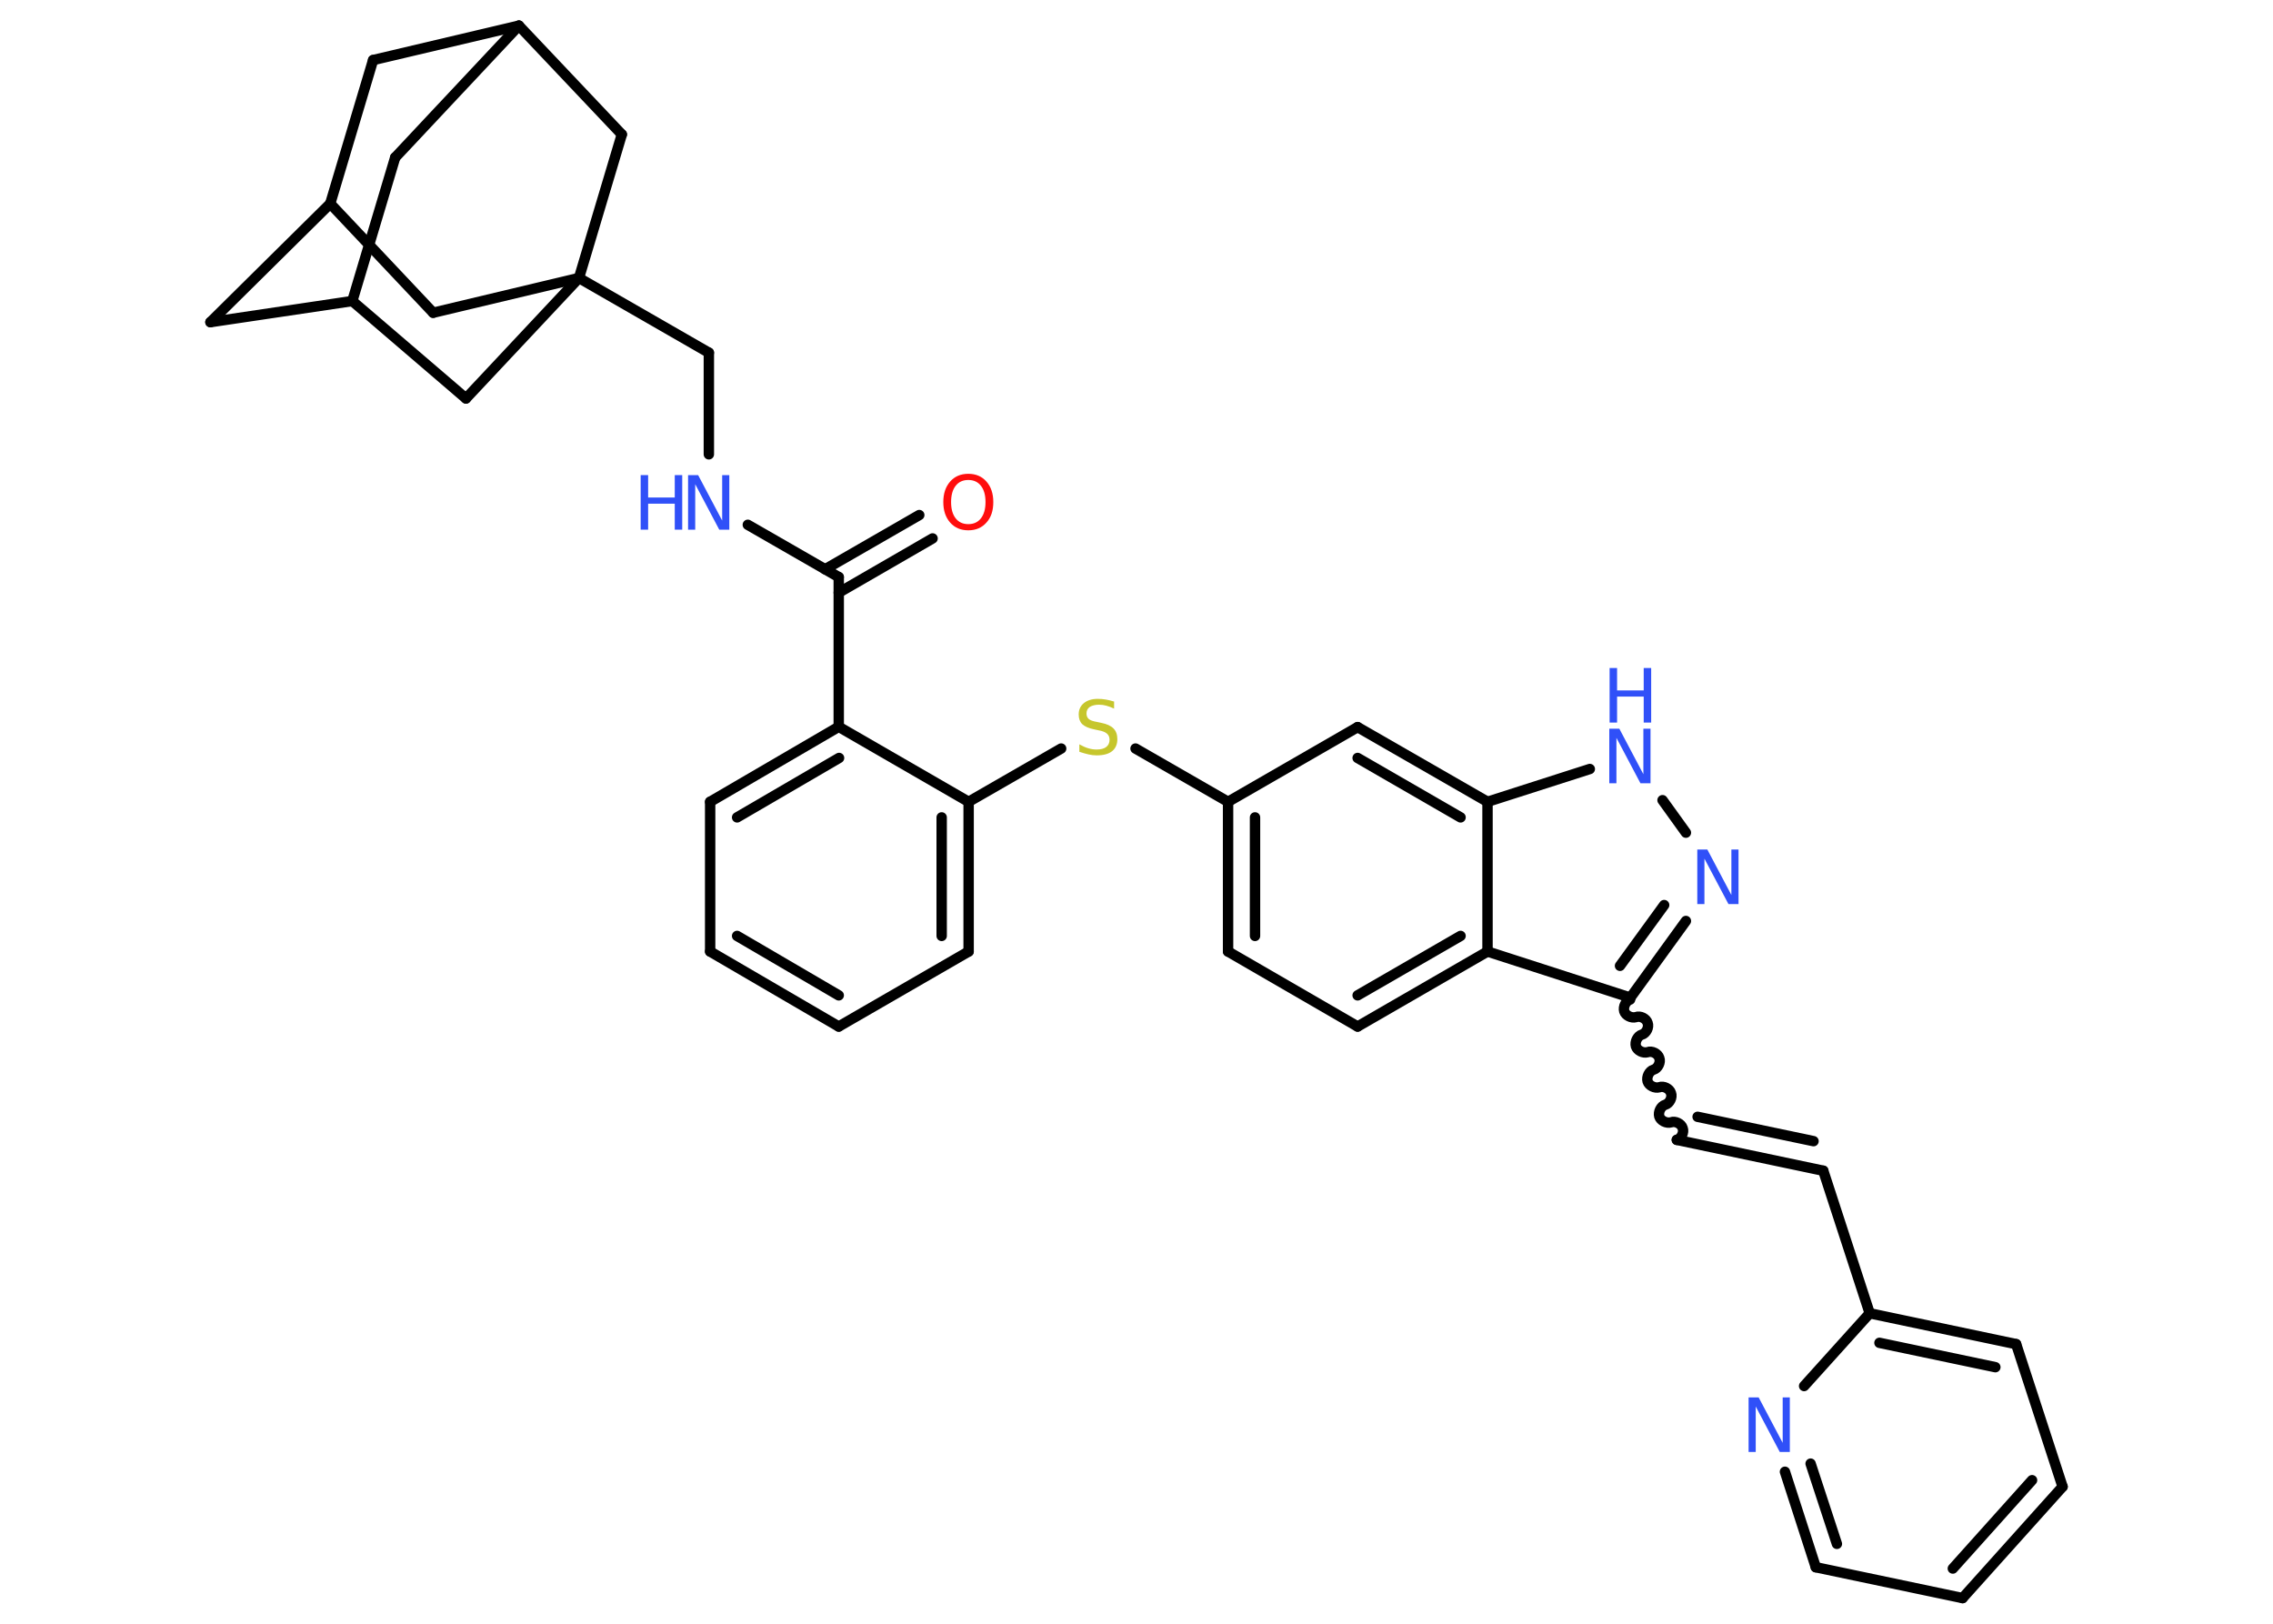 <?xml version='1.0' encoding='UTF-8'?>
<!DOCTYPE svg PUBLIC "-//W3C//DTD SVG 1.1//EN" "http://www.w3.org/Graphics/SVG/1.1/DTD/svg11.dtd">
<svg version='1.2' xmlns='http://www.w3.org/2000/svg' xmlns:xlink='http://www.w3.org/1999/xlink' width='70.0mm' height='50.0mm' viewBox='0 0 70.0 50.0'>
  <desc>Generated by the Chemistry Development Kit (http://github.com/cdk)</desc>
  <g stroke-linecap='round' stroke-linejoin='round' stroke='#000000' stroke-width='.32' fill='#3050F8'>
    <rect x='.0' y='.0' width='70.0' height='50.0' fill='#FFFFFF' stroke='none'/>
    <g id='mol1' class='mol'>
      <g id='mol1bnd1' class='bond'>
        <line x1='28.72' y1='16.58' x2='25.83' y2='18.25'/>
        <line x1='28.31' y1='15.86' x2='25.41' y2='17.53'/>
      </g>
      <line id='mol1bnd2' class='bond' x1='25.83' y1='17.77' x2='23.03' y2='16.16'/>
      <line id='mol1bnd3' class='bond' x1='21.83' y1='13.99' x2='21.83' y2='10.86'/>
      <line id='mol1bnd4' class='bond' x1='21.83' y1='10.86' x2='17.83' y2='8.56'/>
      <line id='mol1bnd5' class='bond' x1='17.83' y1='8.56' x2='13.34' y2='9.63'/>
      <line id='mol1bnd6' class='bond' x1='13.34' y1='9.63' x2='10.17' y2='6.27'/>
      <line id='mol1bnd7' class='bond' x1='10.17' y1='6.27' x2='6.48' y2='9.92'/>
      <line id='mol1bnd8' class='bond' x1='6.48' y1='9.92' x2='10.85' y2='9.27'/>
      <line id='mol1bnd9' class='bond' x1='10.85' y1='9.27' x2='12.17' y2='4.85'/>
      <line id='mol1bnd10' class='bond' x1='12.17' y1='4.85' x2='15.98' y2='.79'/>
      <line id='mol1bnd11' class='bond' x1='15.98' y1='.79' x2='11.49' y2='1.85'/>
      <line id='mol1bnd12' class='bond' x1='10.17' y1='6.27' x2='11.49' y2='1.85'/>
      <line id='mol1bnd13' class='bond' x1='15.98' y1='.79' x2='19.15' y2='4.14'/>
      <line id='mol1bnd14' class='bond' x1='17.83' y1='8.56' x2='19.15' y2='4.14'/>
      <line id='mol1bnd15' class='bond' x1='10.85' y1='9.27' x2='14.35' y2='12.27'/>
      <line id='mol1bnd16' class='bond' x1='17.83' y1='8.56' x2='14.35' y2='12.27'/>
      <line id='mol1bnd17' class='bond' x1='25.83' y1='17.77' x2='25.83' y2='22.38'/>
      <g id='mol1bnd18' class='bond'>
        <line x1='25.83' y1='22.38' x2='21.87' y2='24.69'/>
        <line x1='25.84' y1='23.34' x2='22.7' y2='25.17'/>
      </g>
      <line id='mol1bnd19' class='bond' x1='21.87' y1='24.69' x2='21.87' y2='29.3'/>
      <g id='mol1bnd20' class='bond'>
        <line x1='21.87' y1='29.3' x2='25.83' y2='31.61'/>
        <line x1='22.7' y1='28.82' x2='25.83' y2='30.65'/>
      </g>
      <line id='mol1bnd21' class='bond' x1='25.83' y1='31.61' x2='29.83' y2='29.3'/>
      <g id='mol1bnd22' class='bond'>
        <line x1='29.83' y1='29.3' x2='29.83' y2='24.69'/>
        <line x1='29.0' y1='28.82' x2='29.0' y2='25.17'/>
      </g>
      <line id='mol1bnd23' class='bond' x1='25.83' y1='22.38' x2='29.83' y2='24.69'/>
      <line id='mol1bnd24' class='bond' x1='29.83' y1='24.69' x2='32.68' y2='23.05'/>
      <line id='mol1bnd25' class='bond' x1='34.97' y1='23.05' x2='37.82' y2='24.69'/>
      <g id='mol1bnd26' class='bond'>
        <line x1='37.82' y1='24.69' x2='37.82' y2='29.3'/>
        <line x1='38.65' y1='25.17' x2='38.65' y2='28.82'/>
      </g>
      <line id='mol1bnd27' class='bond' x1='37.82' y1='29.3' x2='41.81' y2='31.61'/>
      <g id='mol1bnd28' class='bond'>
        <line x1='41.81' y1='31.61' x2='45.81' y2='29.3'/>
        <line x1='41.81' y1='30.65' x2='44.98' y2='28.82'/>
      </g>
      <line id='mol1bnd29' class='bond' x1='45.81' y1='29.3' x2='50.21' y2='30.72'/>
      <path id='mol1bnd30' class='bond' d='M51.64 35.1c.14 -.04 .23 -.23 .18 -.36c-.04 -.14 -.23 -.23 -.36 -.18c-.14 .04 -.32 -.05 -.36 -.18c-.04 -.14 .05 -.32 .18 -.36c.14 -.04 .23 -.23 .18 -.36c-.04 -.14 -.23 -.23 -.36 -.18c-.14 .04 -.32 -.05 -.36 -.18c-.04 -.14 .05 -.32 .18 -.36c.14 -.04 .23 -.23 .18 -.36c-.04 -.14 -.23 -.23 -.36 -.18c-.14 .04 -.32 -.05 -.36 -.18c-.04 -.14 .05 -.32 .18 -.36c.14 -.04 .23 -.23 .18 -.36c-.04 -.14 -.23 -.23 -.36 -.18c-.14 .04 -.32 -.05 -.36 -.18c-.04 -.14 .05 -.32 .18 -.36' fill='none' stroke='#000000' stroke-width='.32'/>
      <g id='mol1bnd31' class='bond'>
        <line x1='51.64' y1='35.1' x2='56.15' y2='36.05'/>
        <line x1='52.28' y1='34.39' x2='55.85' y2='35.14'/>
      </g>
      <line id='mol1bnd32' class='bond' x1='56.15' y1='36.05' x2='57.58' y2='40.44'/>
      <g id='mol1bnd33' class='bond'>
        <line x1='62.09' y1='41.39' x2='57.58' y2='40.44'/>
        <line x1='61.45' y1='42.1' x2='57.88' y2='41.35'/>
      </g>
      <line id='mol1bnd34' class='bond' x1='62.09' y1='41.39' x2='63.52' y2='45.78'/>
      <g id='mol1bnd35' class='bond'>
        <line x1='60.44' y1='49.21' x2='63.52' y2='45.78'/>
        <line x1='60.14' y1='48.3' x2='62.58' y2='45.58'/>
      </g>
      <line id='mol1bnd36' class='bond' x1='60.44' y1='49.21' x2='55.92' y2='48.26'/>
      <g id='mol1bnd37' class='bond'>
        <line x1='54.97' y1='45.32' x2='55.92' y2='48.26'/>
        <line x1='55.76' y1='45.07' x2='56.57' y2='47.54'/>
      </g>
      <line id='mol1bnd38' class='bond' x1='57.58' y1='40.44' x2='55.56' y2='42.68'/>
      <g id='mol1bnd39' class='bond'>
        <line x1='50.21' y1='30.72' x2='51.92' y2='28.36'/>
        <line x1='49.89' y1='29.74' x2='51.25' y2='27.87'/>
      </g>
      <line id='mol1bnd40' class='bond' x1='51.92' y1='25.64' x2='51.2' y2='24.64'/>
      <line id='mol1bnd41' class='bond' x1='48.96' y1='23.68' x2='45.81' y2='24.69'/>
      <line id='mol1bnd42' class='bond' x1='45.81' y1='29.3' x2='45.81' y2='24.69'/>
      <g id='mol1bnd43' class='bond'>
        <line x1='45.81' y1='24.69' x2='41.81' y2='22.39'/>
        <line x1='44.98' y1='25.17' x2='41.81' y2='23.34'/>
      </g>
      <line id='mol1bnd44' class='bond' x1='37.82' y1='24.69' x2='41.81' y2='22.39'/>
      <path id='mol1atm1' class='atom' d='M29.82 14.78q-.25 .0 -.39 .18q-.14 .18 -.14 .5q.0 .32 .14 .5q.14 .18 .39 .18q.25 .0 .39 -.18q.14 -.18 .14 -.5q.0 -.32 -.14 -.5q-.14 -.18 -.39 -.18zM29.82 14.59q.35 .0 .56 .24q.21 .24 .21 .63q.0 .4 -.21 .63q-.21 .24 -.56 .24q-.35 .0 -.56 -.24q-.21 -.24 -.21 -.63q.0 -.39 .21 -.63q.21 -.24 .56 -.24z' stroke='none' fill='#FF0D0D'/>
      <g id='mol1atm3' class='atom'>
        <path d='M21.2 14.63h.3l.74 1.4v-1.4h.22v1.68h-.31l-.74 -1.4v1.4h-.22v-1.68z' stroke='none'/>
        <path d='M19.73 14.63h.23v.69h.82v-.69h.23v1.68h-.23v-.8h-.82v.8h-.23v-1.68z' stroke='none'/>
      </g>
      <path id='mol1atm21' class='atom' d='M34.31 21.6v.22q-.13 -.06 -.24 -.09q-.11 -.03 -.22 -.03q-.18 .0 -.29 .07q-.1 .07 -.1 .2q.0 .11 .07 .17q.07 .06 .25 .09l.14 .03q.25 .05 .37 .17q.12 .12 .12 .33q.0 .24 -.16 .37q-.16 .13 -.48 .13q-.12 .0 -.25 -.03q-.13 -.03 -.28 -.08v-.23q.14 .08 .27 .12q.13 .04 .26 .04q.2 .0 .3 -.08q.1 -.08 .1 -.22q.0 -.12 -.08 -.19q-.08 -.07 -.25 -.1l-.14 -.03q-.25 -.05 -.37 -.16q-.11 -.11 -.11 -.3q.0 -.22 .16 -.35q.16 -.13 .43 -.13q.12 .0 .24 .02q.12 .02 .25 .06z' stroke='none' fill='#C6C62C'/>
      <path id='mol1atm34' class='atom' d='M53.86 43.03h.3l.74 1.4v-1.4h.22v1.68h-.31l-.74 -1.4v1.4h-.22v-1.68z' stroke='none'/>
      <path id='mol1atm35' class='atom' d='M52.28 26.16h.3l.74 1.4v-1.4h.22v1.68h-.31l-.74 -1.4v1.4h-.22v-1.68z' stroke='none'/>
      <g id='mol1atm36' class='atom'>
        <path d='M49.57 22.44h.3l.74 1.4v-1.4h.22v1.68h-.31l-.74 -1.4v1.4h-.22v-1.68z' stroke='none'/>
        <path d='M49.57 20.57h.23v.69h.82v-.69h.23v1.68h-.23v-.8h-.82v.8h-.23v-1.68z' stroke='none'/>
      </g>
    </g>
  </g>
</svg>
